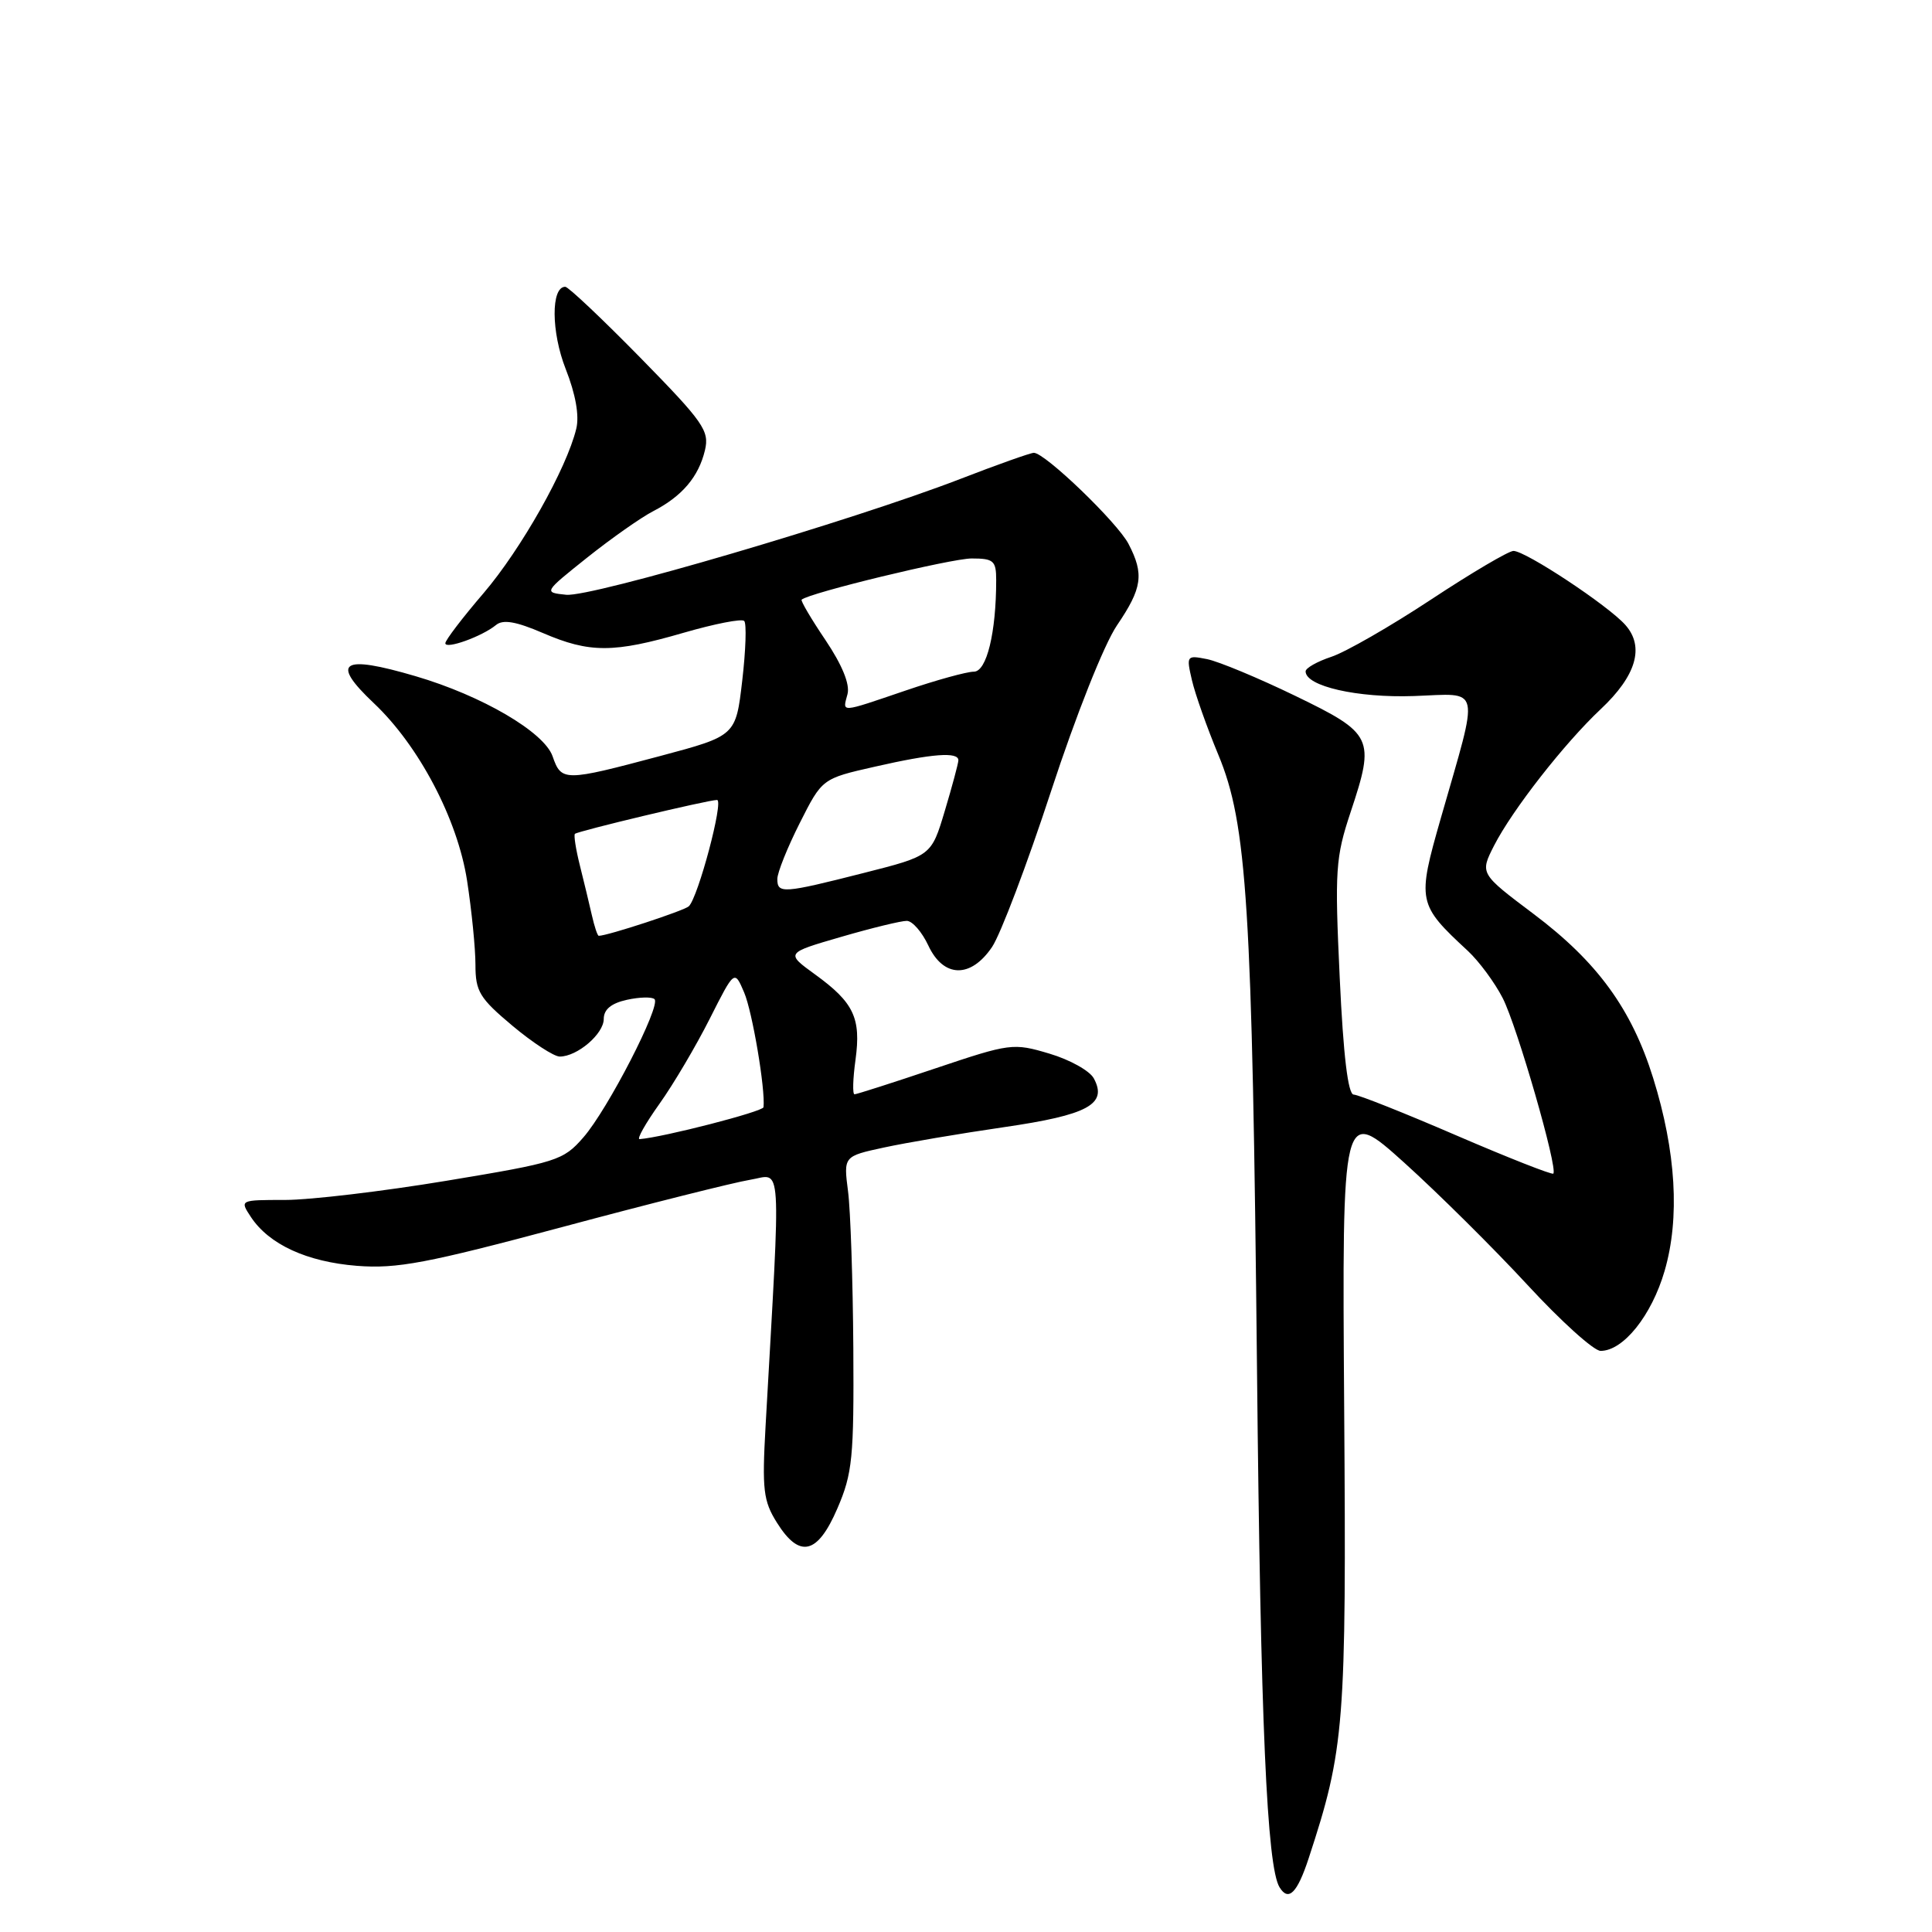 <?xml version="1.0" encoding="UTF-8" standalone="no"?>
<!DOCTYPE svg PUBLIC "-//W3C//DTD SVG 1.1//EN" "http://www.w3.org/Graphics/SVG/1.1/DTD/svg11.dtd" >
<svg xmlns="http://www.w3.org/2000/svg" xmlns:xlink="http://www.w3.org/1999/xlink" version="1.1" viewBox="0 0 256 256">
 <g >
 <path fill="currentColor"
d=" M 173.40 246.25 C 178.17 231.72 178.41 228.64 178.11 186.57 C 177.83 146.64 177.83 146.64 186.08 154.07 C 190.61 158.16 197.95 165.44 202.39 170.25 C 206.83 175.06 211.19 179.00 212.09 179.00 C 215.10 179.00 218.85 174.31 220.57 168.40 C 222.61 161.39 222.09 152.59 219.05 142.84 C 216.20 133.70 211.66 127.46 203.23 121.12 C 196.09 115.75 196.09 115.75 197.97 112.05 C 200.39 107.32 207.28 98.50 212.10 93.97 C 216.82 89.54 217.94 85.71 215.37 82.81 C 213.11 80.25 202.15 73.00 200.54 73.00 C 199.91 73.00 194.99 75.90 189.61 79.45 C 184.23 83.00 178.29 86.41 176.41 87.03 C 174.54 87.65 173.00 88.52 173.00 88.96 C 173.00 90.93 179.85 92.49 187.33 92.23 C 196.38 91.91 196.06 90.46 190.92 108.40 C 187.76 119.44 187.83 119.82 194.50 126.00 C 195.98 127.38 198.06 130.19 199.12 132.26 C 201.02 135.97 206.47 154.87 205.82 155.51 C 205.64 155.69 199.87 153.42 193.00 150.46 C 186.12 147.49 179.99 145.05 179.37 145.04 C 178.62 145.01 178.00 139.90 177.52 129.56 C 176.85 115.27 176.96 113.64 178.97 107.59 C 182.23 97.79 181.95 97.20 171.62 92.20 C 166.73 89.83 161.48 87.65 159.95 87.34 C 157.23 86.80 157.18 86.87 157.94 90.14 C 158.37 91.99 159.94 96.42 161.43 100.00 C 165.25 109.16 165.93 120.00 166.56 181.50 C 167.03 228.27 167.87 247.36 169.55 250.08 C 170.73 252.00 171.89 250.85 173.40 246.25 Z  M 110.96 199.87 C 112.96 195.23 113.16 193.16 113.07 178.62 C 113.01 169.75 112.70 160.41 112.37 157.86 C 111.77 153.21 111.77 153.21 117.14 152.05 C 120.09 151.41 127.22 150.20 133.00 149.36 C 144.16 147.74 146.78 146.32 144.94 142.90 C 144.41 141.89 141.75 140.41 139.05 139.61 C 134.25 138.18 133.87 138.23 123.93 141.57 C 118.32 143.46 113.50 145.00 113.23 145.00 C 112.95 145.00 113.01 142.94 113.36 140.42 C 114.11 134.89 113.14 132.84 107.99 129.11 C 104.09 126.28 104.09 126.28 111.46 124.14 C 115.51 122.96 119.43 122.01 120.16 122.02 C 120.90 122.03 122.17 123.50 123.00 125.27 C 125.01 129.59 128.63 129.67 131.46 125.47 C 132.58 123.80 136.10 114.52 139.27 104.84 C 142.57 94.76 146.30 85.38 148.00 82.87 C 151.36 77.92 151.62 76.09 149.54 72.08 C 148.08 69.25 138.47 60.00 136.99 60.00 C 136.56 60.00 132.15 61.56 127.20 63.48 C 112.95 68.98 78.32 79.16 75.02 78.81 C 72.02 78.50 72.02 78.50 77.82 73.87 C 81.01 71.33 84.95 68.56 86.56 67.73 C 90.39 65.75 92.57 63.18 93.41 59.66 C 94.02 57.08 93.23 55.95 84.86 47.41 C 79.78 42.23 75.30 38.00 74.90 38.00 C 72.99 38.00 73.03 44.00 74.96 48.90 C 76.27 52.22 76.78 55.08 76.36 56.80 C 75.09 62.08 69.06 72.76 64.08 78.59 C 61.29 81.84 59.01 84.83 59.01 85.23 C 59.00 86.09 63.89 84.33 65.72 82.82 C 66.65 82.05 68.36 82.34 71.94 83.88 C 78.14 86.55 81.31 86.54 90.60 83.84 C 94.68 82.66 98.29 81.95 98.61 82.28 C 98.94 82.60 98.82 86.16 98.35 90.19 C 97.50 97.50 97.50 97.50 87.50 100.17 C 74.74 103.57 74.39 103.57 73.22 100.21 C 72.10 97.00 63.86 92.18 55.07 89.60 C 45.25 86.71 43.73 87.69 49.53 93.17 C 55.51 98.81 60.63 108.55 61.89 116.69 C 62.50 120.65 63.00 125.67 63.00 127.85 C 63.00 131.37 63.55 132.27 67.89 135.91 C 70.58 138.16 73.40 140.00 74.17 140.00 C 76.49 140.00 80.00 137.00 80.00 135.02 C 80.00 133.76 80.98 132.94 83.07 132.48 C 84.76 132.11 86.41 132.07 86.73 132.40 C 87.60 133.27 80.53 147.02 77.30 150.71 C 74.63 153.78 73.81 154.03 59.15 156.46 C 50.71 157.86 41.10 159.00 37.78 159.00 C 31.76 159.00 31.76 159.00 33.24 161.25 C 35.65 164.90 40.66 167.20 47.30 167.73 C 52.61 168.14 56.53 167.40 74.50 162.59 C 86.05 159.49 97.25 156.68 99.38 156.33 C 103.68 155.63 103.49 152.61 101.44 189.00 C 100.97 197.38 101.14 198.88 102.94 201.75 C 105.94 206.55 108.33 205.99 110.96 199.87 Z  M 87.39 146.25 C 89.25 143.64 92.24 138.57 94.04 135.00 C 97.32 128.50 97.32 128.50 98.60 131.50 C 99.69 134.04 101.43 144.34 101.17 146.71 C 101.11 147.29 87.88 150.70 84.75 150.94 C 84.34 150.97 85.53 148.86 87.39 146.25 Z  M 78.42 121.25 C 78.08 119.74 77.36 116.77 76.83 114.65 C 76.30 112.53 76.01 110.66 76.18 110.49 C 76.57 110.12 93.82 106.00 95.01 106.00 C 95.94 106.00 92.51 118.91 91.27 120.09 C 90.65 120.67 80.50 124.00 79.34 124.00 C 79.17 124.00 78.76 122.76 78.42 121.25 Z  M 103.00 116.47 C 103.00 115.63 104.34 112.29 105.97 109.06 C 108.94 103.17 108.94 103.17 115.92 101.59 C 123.54 99.85 127.01 99.59 126.99 100.75 C 126.98 101.16 126.17 104.18 125.19 107.45 C 123.41 113.40 123.41 113.40 114.46 115.67 C 103.76 118.39 103.00 118.45 103.00 116.47 Z  M 112.30 91.97 C 112.64 90.67 111.59 88.11 109.39 84.83 C 107.49 82.02 106.07 79.60 106.22 79.46 C 107.14 78.58 126.06 74.00 128.75 74.00 C 131.66 74.00 132.00 74.30 132.00 76.86 C 132.00 83.83 130.74 89.00 129.04 89.00 C 128.11 89.00 124.04 90.12 120.00 91.50 C 111.17 94.50 111.64 94.47 112.30 91.97 Z "/>
</g>
</svg>